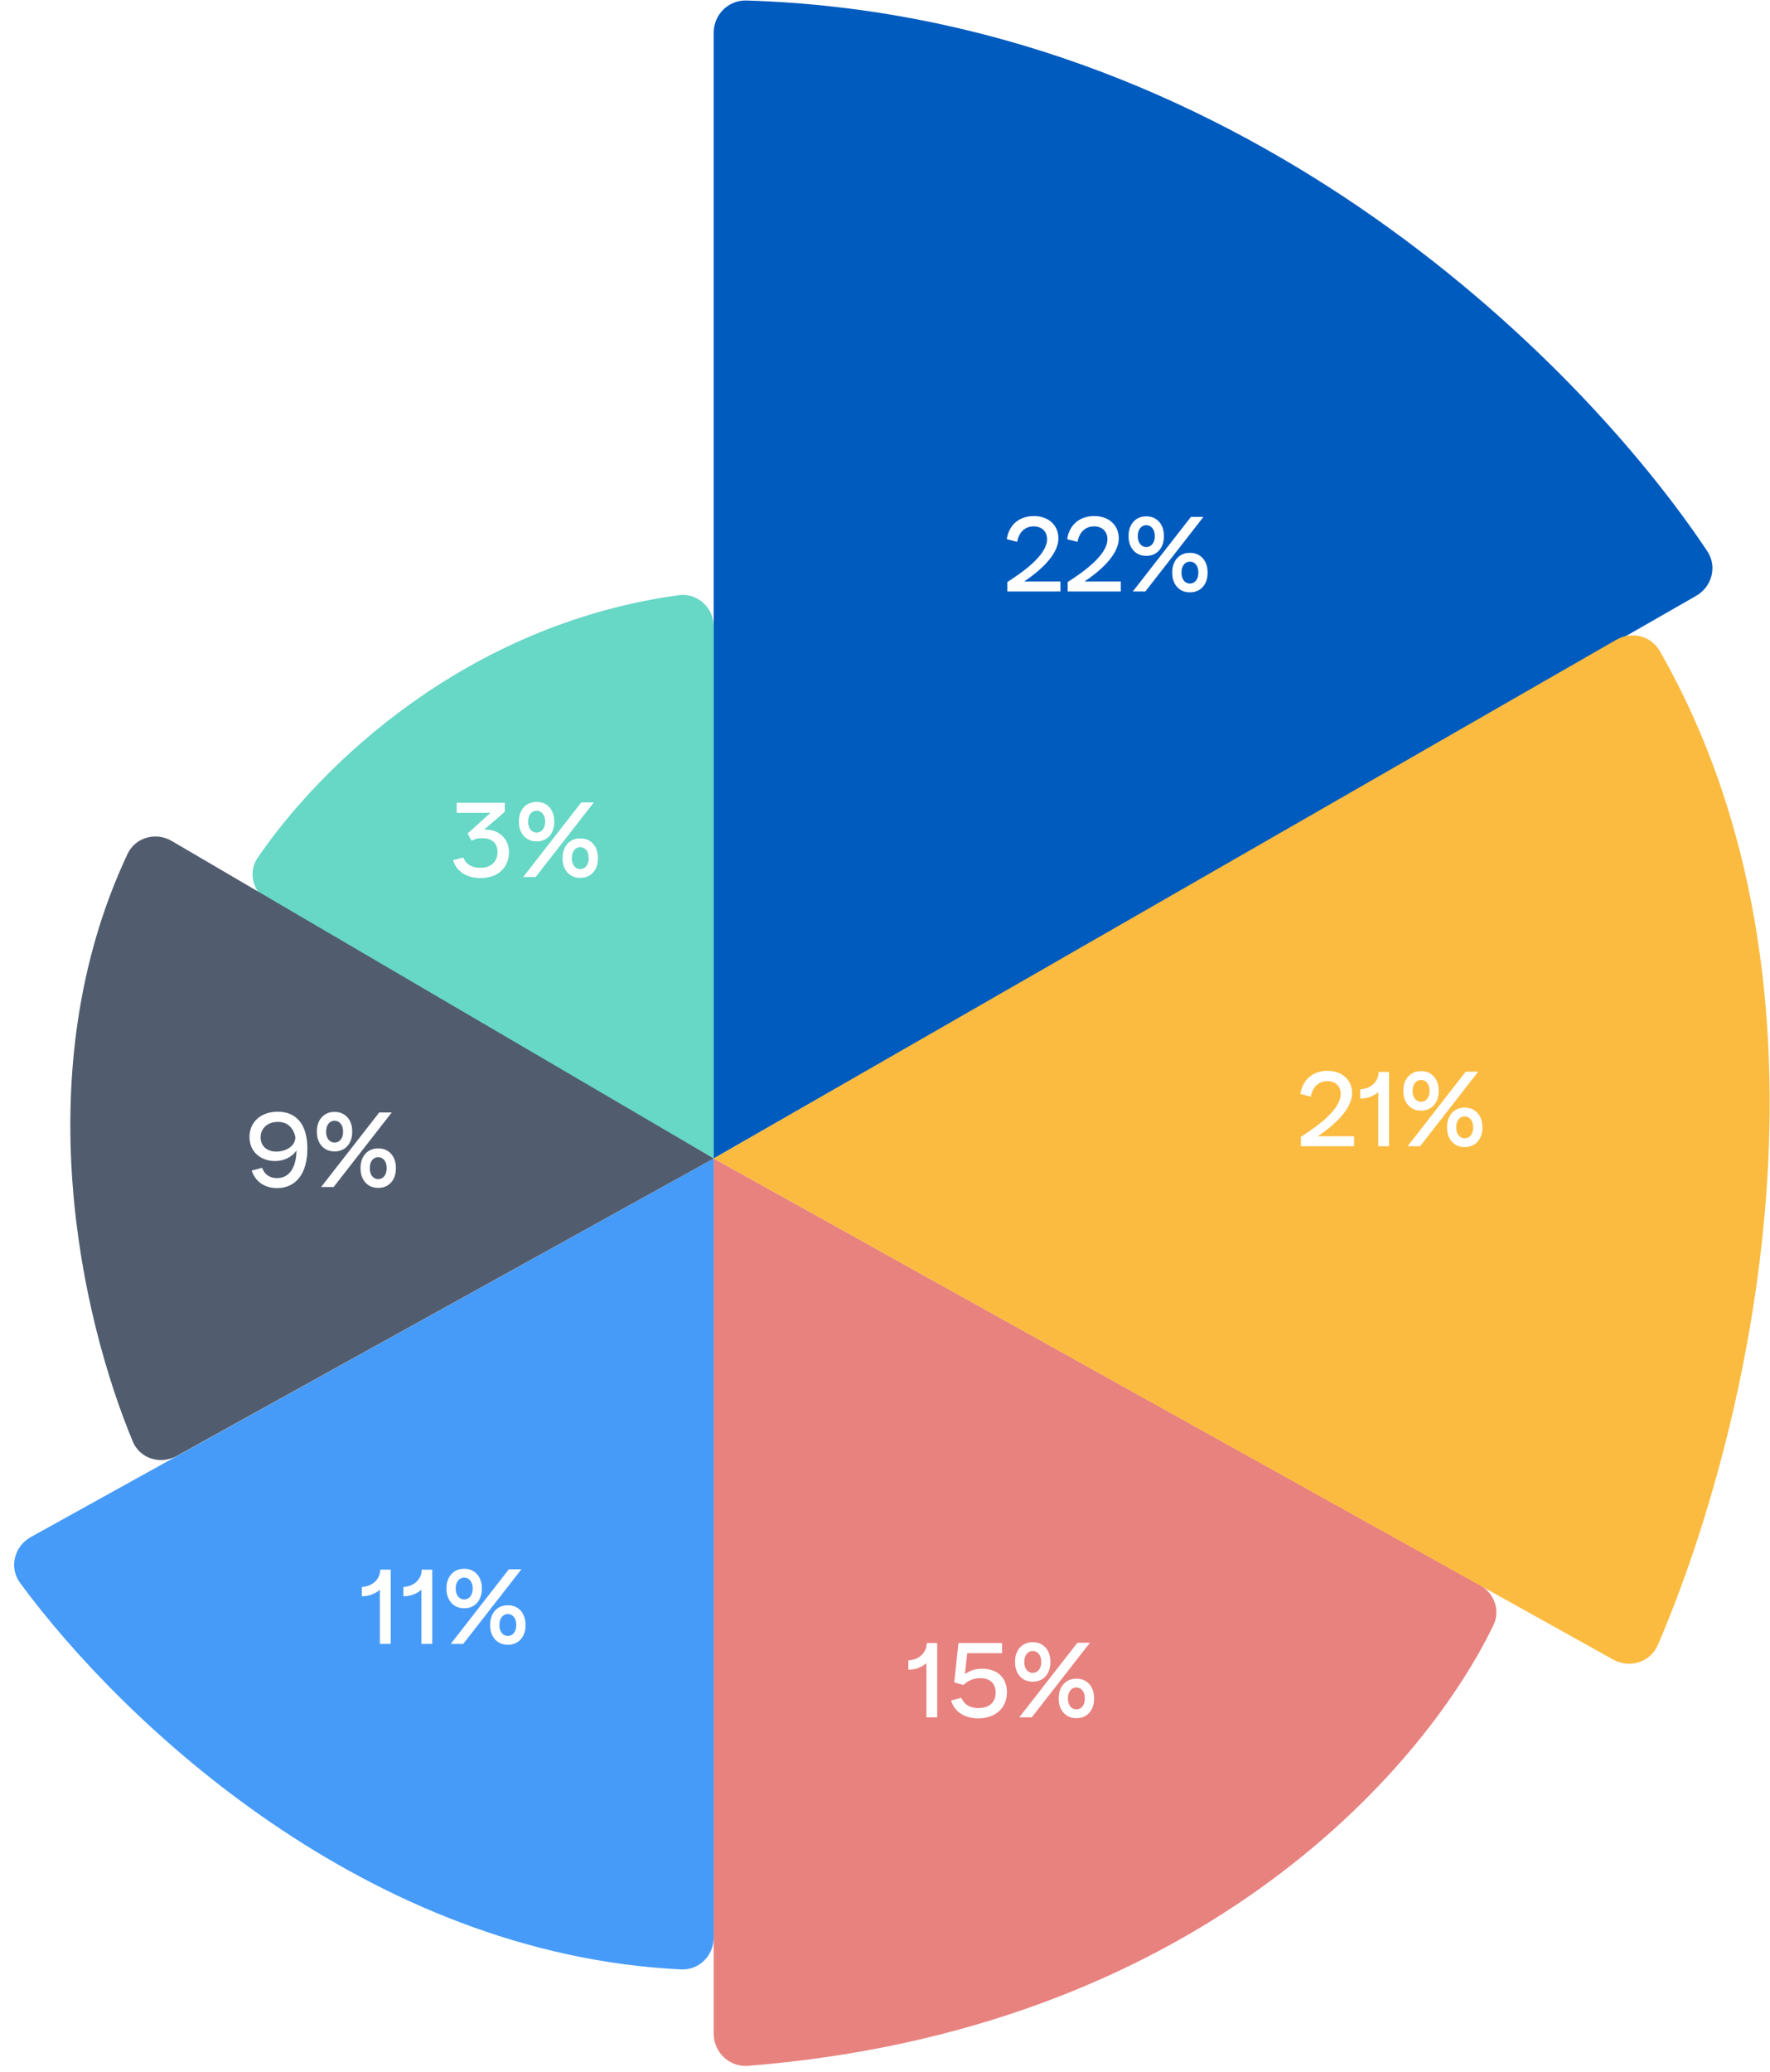 <svg xmlns="http://www.w3.org/2000/svg" width="217" height="254" viewBox="0 0 217 254" fill="none">
    <style>
        path{
            cursor: pointer;
            transition: all 0.3s ease;
        }
         path:hover{
            opacity: 0.5;
         }
    </style>
    <path d="M87.5 142V4C87.5 1.791 89.304 -0.006 91.512 0.061C151.186 1.866 193.32 43.581 209.311 67.563C210.558 69.433 209.893 71.92 207.943 73.037L87.5 142Z" fill="#005BBF"/>
    <path d="M87.5 249.284V142L181.444 194.299C183.194 195.273 183.969 197.388 183.099 199.192C174.323 217.384 146.305 248.868 91.723 253.221C89.438 253.403 87.5 251.576 87.5 249.284Z" fill="#E8827F"/>
    <path d="M87.5 142L198.172 78.412C200.032 77.344 202.414 77.933 203.481 79.794C227.431 121.608 214.371 175.814 203.248 201.636C202.334 203.757 199.793 204.549 197.775 203.425L87.5 142Z" fill="#FBBB40"/>
    <path d="M87.5 237.5V142L3.771 188.41C1.736 189.538 1.084 192.157 2.464 194.032C15.1 211.203 45.039 239.537 83.501 241.403C85.708 241.51 87.5 239.709 87.5 237.5Z" fill="#479BF8"/>
    <path d="M87.5 76.815V142L32.92 110.475C31.024 109.38 30.356 106.96 31.587 105.15C39.131 94.059 56.91 76.568 83.203 72.957C85.51 72.641 87.5 74.487 87.5 76.815Z" fill="#67D7C6"/>
    <path d="M87.5 142L21.055 103.082C19.109 101.942 16.593 102.636 15.633 104.677C3.079 131.375 9.99 161.581 16.278 176.692C17.155 178.799 19.67 179.575 21.667 178.468L87.5 142Z" fill="#515D6F"/>
    <path d="M123.494 72.5V71.343C125.054 70.342 128.369 68.145 128.369 66.091C128.369 65.142 127.706 64.518 126.731 64.518C125.73 64.518 124.937 65.155 124.703 66.416L123.429 66.091C123.702 64.297 124.989 63.257 126.757 63.257C128.525 63.257 129.76 64.362 129.76 65.987C129.76 68.119 127.225 70.16 125.561 71.278H130.007V72.5H123.494ZM130.895 72.5V71.343C132.455 70.342 135.77 68.145 135.77 66.091C135.77 65.142 135.107 64.518 134.132 64.518C133.131 64.518 132.338 65.155 132.104 66.416L130.83 66.091C131.103 64.297 132.39 63.257 134.158 63.257C135.926 63.257 137.161 64.362 137.161 65.987C137.161 68.119 134.626 70.16 132.962 71.278H137.408V72.5H130.895ZM140.481 68.132C139.22 68.132 138.362 67.131 138.362 65.792V65.623C138.362 64.297 139.22 63.296 140.481 63.296H140.585C141.846 63.296 142.691 64.297 142.691 65.623V65.792C142.691 67.131 141.846 68.132 140.585 68.132H140.481ZM138.882 72.5L146.006 63.361H147.54L140.416 72.5H138.882ZM140.52 67.053H140.546C141.157 67.053 141.573 66.494 141.573 65.766V65.662C141.573 64.934 141.157 64.375 140.546 64.375H140.52C139.909 64.375 139.493 64.934 139.493 65.662V65.766C139.493 66.494 139.909 67.053 140.52 67.053ZM145.837 72.604C144.563 72.604 143.718 71.603 143.718 70.277V70.108C143.718 68.769 144.563 67.768 145.837 67.768H145.928C147.202 67.768 148.047 68.769 148.047 70.108V70.277C148.047 71.603 147.202 72.604 145.928 72.604H145.837ZM145.863 71.525H145.902C146.513 71.525 146.916 70.966 146.916 70.238V70.134C146.916 69.406 146.513 68.847 145.902 68.847H145.863C145.252 68.847 144.849 69.406 144.849 70.134V70.238C144.849 70.966 145.252 71.525 145.863 71.525Z" fill="white"/>
    <path d="M159.494 140.5V139.343C161.054 138.342 164.369 136.145 164.369 134.091C164.369 133.142 163.706 132.518 162.731 132.518C161.73 132.518 160.937 133.155 160.703 134.416L159.429 134.091C159.702 132.297 160.989 131.257 162.757 131.257C164.525 131.257 165.76 132.362 165.76 133.987C165.76 136.119 163.225 138.16 161.561 139.278H166.007V140.5H159.494ZM169.014 131.4H170.301V140.5H168.975V133.857C168.403 134.377 167.597 134.663 166.765 134.663V133.519C168.052 133.467 169.014 132.583 169.014 131.4ZM174.17 136.132C172.909 136.132 172.051 135.131 172.051 133.792V133.623C172.051 132.297 172.909 131.296 174.17 131.296H174.274C175.535 131.296 176.38 132.297 176.38 133.623V133.792C176.38 135.131 175.535 136.132 174.274 136.132H174.17ZM172.571 140.5L179.695 131.361H181.229L174.105 140.5H172.571ZM174.209 135.053H174.235C174.846 135.053 175.262 134.494 175.262 133.766V133.662C175.262 132.934 174.846 132.375 174.235 132.375H174.209C173.598 132.375 173.182 132.934 173.182 133.662V133.766C173.182 134.494 173.598 135.053 174.209 135.053ZM179.526 140.604C178.252 140.604 177.407 139.603 177.407 138.277V138.108C177.407 136.769 178.252 135.768 179.526 135.768H179.617C180.891 135.768 181.736 136.769 181.736 138.108V138.277C181.736 139.603 180.891 140.604 179.617 140.604H179.526ZM179.552 139.525H179.591C180.202 139.525 180.605 138.966 180.605 138.238V138.134C180.605 137.406 180.202 136.847 179.591 136.847H179.552C178.941 136.847 178.538 137.406 178.538 138.134V138.238C178.538 138.966 178.941 139.525 179.552 139.525Z" fill="white"/>
    <path d="M113.613 201.4H114.9V210.5H113.574V203.857C113.002 204.377 112.196 204.663 111.364 204.663V203.519C112.651 203.467 113.613 202.583 113.613 201.4ZM119.926 210.63C118.262 210.63 117.014 209.824 116.598 208.433L117.859 208.108C118.21 208.966 118.964 209.369 119.952 209.369C121.356 209.369 122.071 208.602 122.071 207.471C122.071 206.353 121.369 205.703 120.199 205.703C119.354 205.703 118.678 206.002 118.132 206.535L116.988 206.223L117.508 201.4H122.851V202.635H118.587L118.301 205.196C118.925 204.767 119.575 204.546 120.407 204.546C122.279 204.546 123.449 205.651 123.449 207.419C123.449 209.33 122.071 210.63 119.926 210.63ZM126.564 206.132C125.303 206.132 124.445 205.131 124.445 203.792V203.623C124.445 202.297 125.303 201.296 126.564 201.296H126.668C127.929 201.296 128.774 202.297 128.774 203.623V203.792C128.774 205.131 127.929 206.132 126.668 206.132H126.564ZM124.965 210.5L132.089 201.361H133.623L126.499 210.5H124.965ZM126.603 205.053H126.629C127.24 205.053 127.656 204.494 127.656 203.766V203.662C127.656 202.934 127.24 202.375 126.629 202.375H126.603C125.992 202.375 125.576 202.934 125.576 203.662V203.766C125.576 204.494 125.992 205.053 126.603 205.053ZM131.92 210.604C130.646 210.604 129.801 209.603 129.801 208.277V208.108C129.801 206.769 130.646 205.768 131.92 205.768H132.011C133.285 205.768 134.13 206.769 134.13 208.108V208.277C134.13 209.603 133.285 210.604 132.011 210.604H131.92ZM131.946 209.525H131.985C132.596 209.525 132.999 208.966 132.999 208.238V208.134C132.999 207.406 132.596 206.847 131.985 206.847H131.946C131.335 206.847 130.932 207.406 130.932 208.134V208.238C130.932 208.966 131.335 209.525 131.946 209.525Z" fill="white"/>
    <path d="M46.613 192.4H47.9V201.5H46.574V194.857C46.002 195.377 45.196 195.663 44.364 195.663V194.519C45.651 194.467 46.613 193.583 46.613 192.4ZM51.704 192.4H52.991V201.5H51.665V194.857C51.093 195.377 50.287 195.663 49.455 195.663V194.519C50.742 194.467 51.704 193.583 51.704 192.4ZM56.86 197.132C55.599 197.132 54.741 196.131 54.741 194.792V194.623C54.741 193.297 55.599 192.296 56.86 192.296H56.964C58.225 192.296 59.07 193.297 59.07 194.623V194.792C59.07 196.131 58.225 197.132 56.964 197.132H56.86ZM55.261 201.5L62.385 192.361H63.919L56.795 201.5H55.261ZM56.899 196.053H56.925C57.536 196.053 57.952 195.494 57.952 194.766V194.662C57.952 193.934 57.536 193.375 56.925 193.375H56.899C56.288 193.375 55.872 193.934 55.872 194.662V194.766C55.872 195.494 56.288 196.053 56.899 196.053ZM62.216 201.604C60.942 201.604 60.097 200.603 60.097 199.277V199.108C60.097 197.769 60.942 196.768 62.216 196.768H62.307C63.581 196.768 64.426 197.769 64.426 199.108V199.277C64.426 200.603 63.581 201.604 62.307 201.604H62.216ZM62.242 200.525H62.281C62.892 200.525 63.295 199.966 63.295 199.238V199.134C63.295 198.406 62.892 197.847 62.281 197.847H62.242C61.631 197.847 61.228 198.406 61.228 199.134V199.238C61.228 199.966 61.631 200.525 62.242 200.525Z" fill="white"/>
    <path d="M30.858 143.485L32.132 143.147C32.444 143.979 33.081 144.408 33.952 144.408C35.798 144.408 36.344 142.549 36.344 141.015C35.772 141.886 34.732 142.315 33.705 142.315C32.08 142.315 30.585 141.275 30.585 139.377C30.585 137.531 31.976 136.27 34.056 136.27C36.37 136.27 37.683 137.869 37.683 140.794C37.683 143.823 36.305 145.63 33.965 145.63C32.431 145.63 31.3 144.837 30.858 143.485ZM36.214 139.377C35.928 138.155 35.2 137.518 34.069 137.518C32.808 137.518 31.95 138.298 31.95 139.416C31.95 140.482 32.73 141.158 33.874 141.158C34.927 141.158 36.214 140.573 36.214 139.377ZM40.968 141.132C39.707 141.132 38.849 140.131 38.849 138.792V138.623C38.849 137.297 39.707 136.296 40.968 136.296H41.072C42.333 136.296 43.178 137.297 43.178 138.623V138.792C43.178 140.131 42.333 141.132 41.072 141.132H40.968ZM39.369 145.5L46.493 136.361H48.027L40.903 145.5H39.369ZM41.007 140.053H41.033C41.644 140.053 42.06 139.494 42.06 138.766V138.662C42.06 137.934 41.644 137.375 41.033 137.375H41.007C40.396 137.375 39.98 137.934 39.98 138.662V138.766C39.98 139.494 40.396 140.053 41.007 140.053ZM46.324 145.604C45.05 145.604 44.205 144.603 44.205 143.277V143.108C44.205 141.769 45.05 140.768 46.324 140.768H46.415C47.689 140.768 48.534 141.769 48.534 143.108V143.277C48.534 144.603 47.689 145.604 46.415 145.604H46.324ZM46.35 144.525H46.389C47 144.525 47.403 143.966 47.403 143.238V143.134C47.403 142.406 47 141.847 46.389 141.847H46.35C45.739 141.847 45.336 142.406 45.336 143.134V143.238C45.336 143.966 45.739 144.525 46.35 144.525Z" fill="white"/>
    <path d="M58.913 107.63C57.223 107.63 55.949 106.824 55.546 105.433L56.794 105.108C57.145 105.966 57.834 106.369 58.926 106.369C60.2 106.369 60.993 105.602 60.993 104.432C60.993 103.366 60.33 102.742 59.095 102.742C58.64 102.742 58.211 102.82 57.821 103.054L57.327 102.17L60.135 99.635H55.988V98.4H61.89V99.505L59.342 101.702C59.42 101.689 59.511 101.689 59.602 101.689C61.136 101.715 62.397 102.768 62.397 104.445C62.397 106.343 61.058 107.63 58.913 107.63ZM65.74 103.132C64.478 103.132 63.62 102.131 63.62 100.792V100.623C63.62 99.297 64.478 98.296 65.74 98.296H65.844C67.105 98.296 67.95 99.297 67.95 100.623V100.792C67.95 102.131 67.105 103.132 65.844 103.132H65.74ZM64.141 107.5L71.264 98.361H72.799L65.674 107.5H64.141ZM65.778 102.053H65.805C66.415 102.053 66.832 101.494 66.832 100.766V100.662C66.832 99.934 66.415 99.375 65.805 99.375H65.778C65.168 99.375 64.751 99.934 64.751 100.662V100.766C64.751 101.494 65.168 102.053 65.778 102.053ZM71.096 107.604C69.822 107.604 68.977 106.603 68.977 105.277V105.108C68.977 103.769 69.822 102.768 71.096 102.768H71.186C72.46 102.768 73.305 103.769 73.305 105.108V105.277C73.305 106.603 72.46 107.604 71.186 107.604H71.096ZM71.121 106.525H71.16C71.772 106.525 72.174 105.966 72.174 105.238V105.134C72.174 104.406 71.772 103.847 71.16 103.847H71.121C70.51 103.847 70.108 104.406 70.108 105.134V105.238C70.108 105.966 70.51 106.525 71.121 106.525Z" fill="white"/>
</svg>